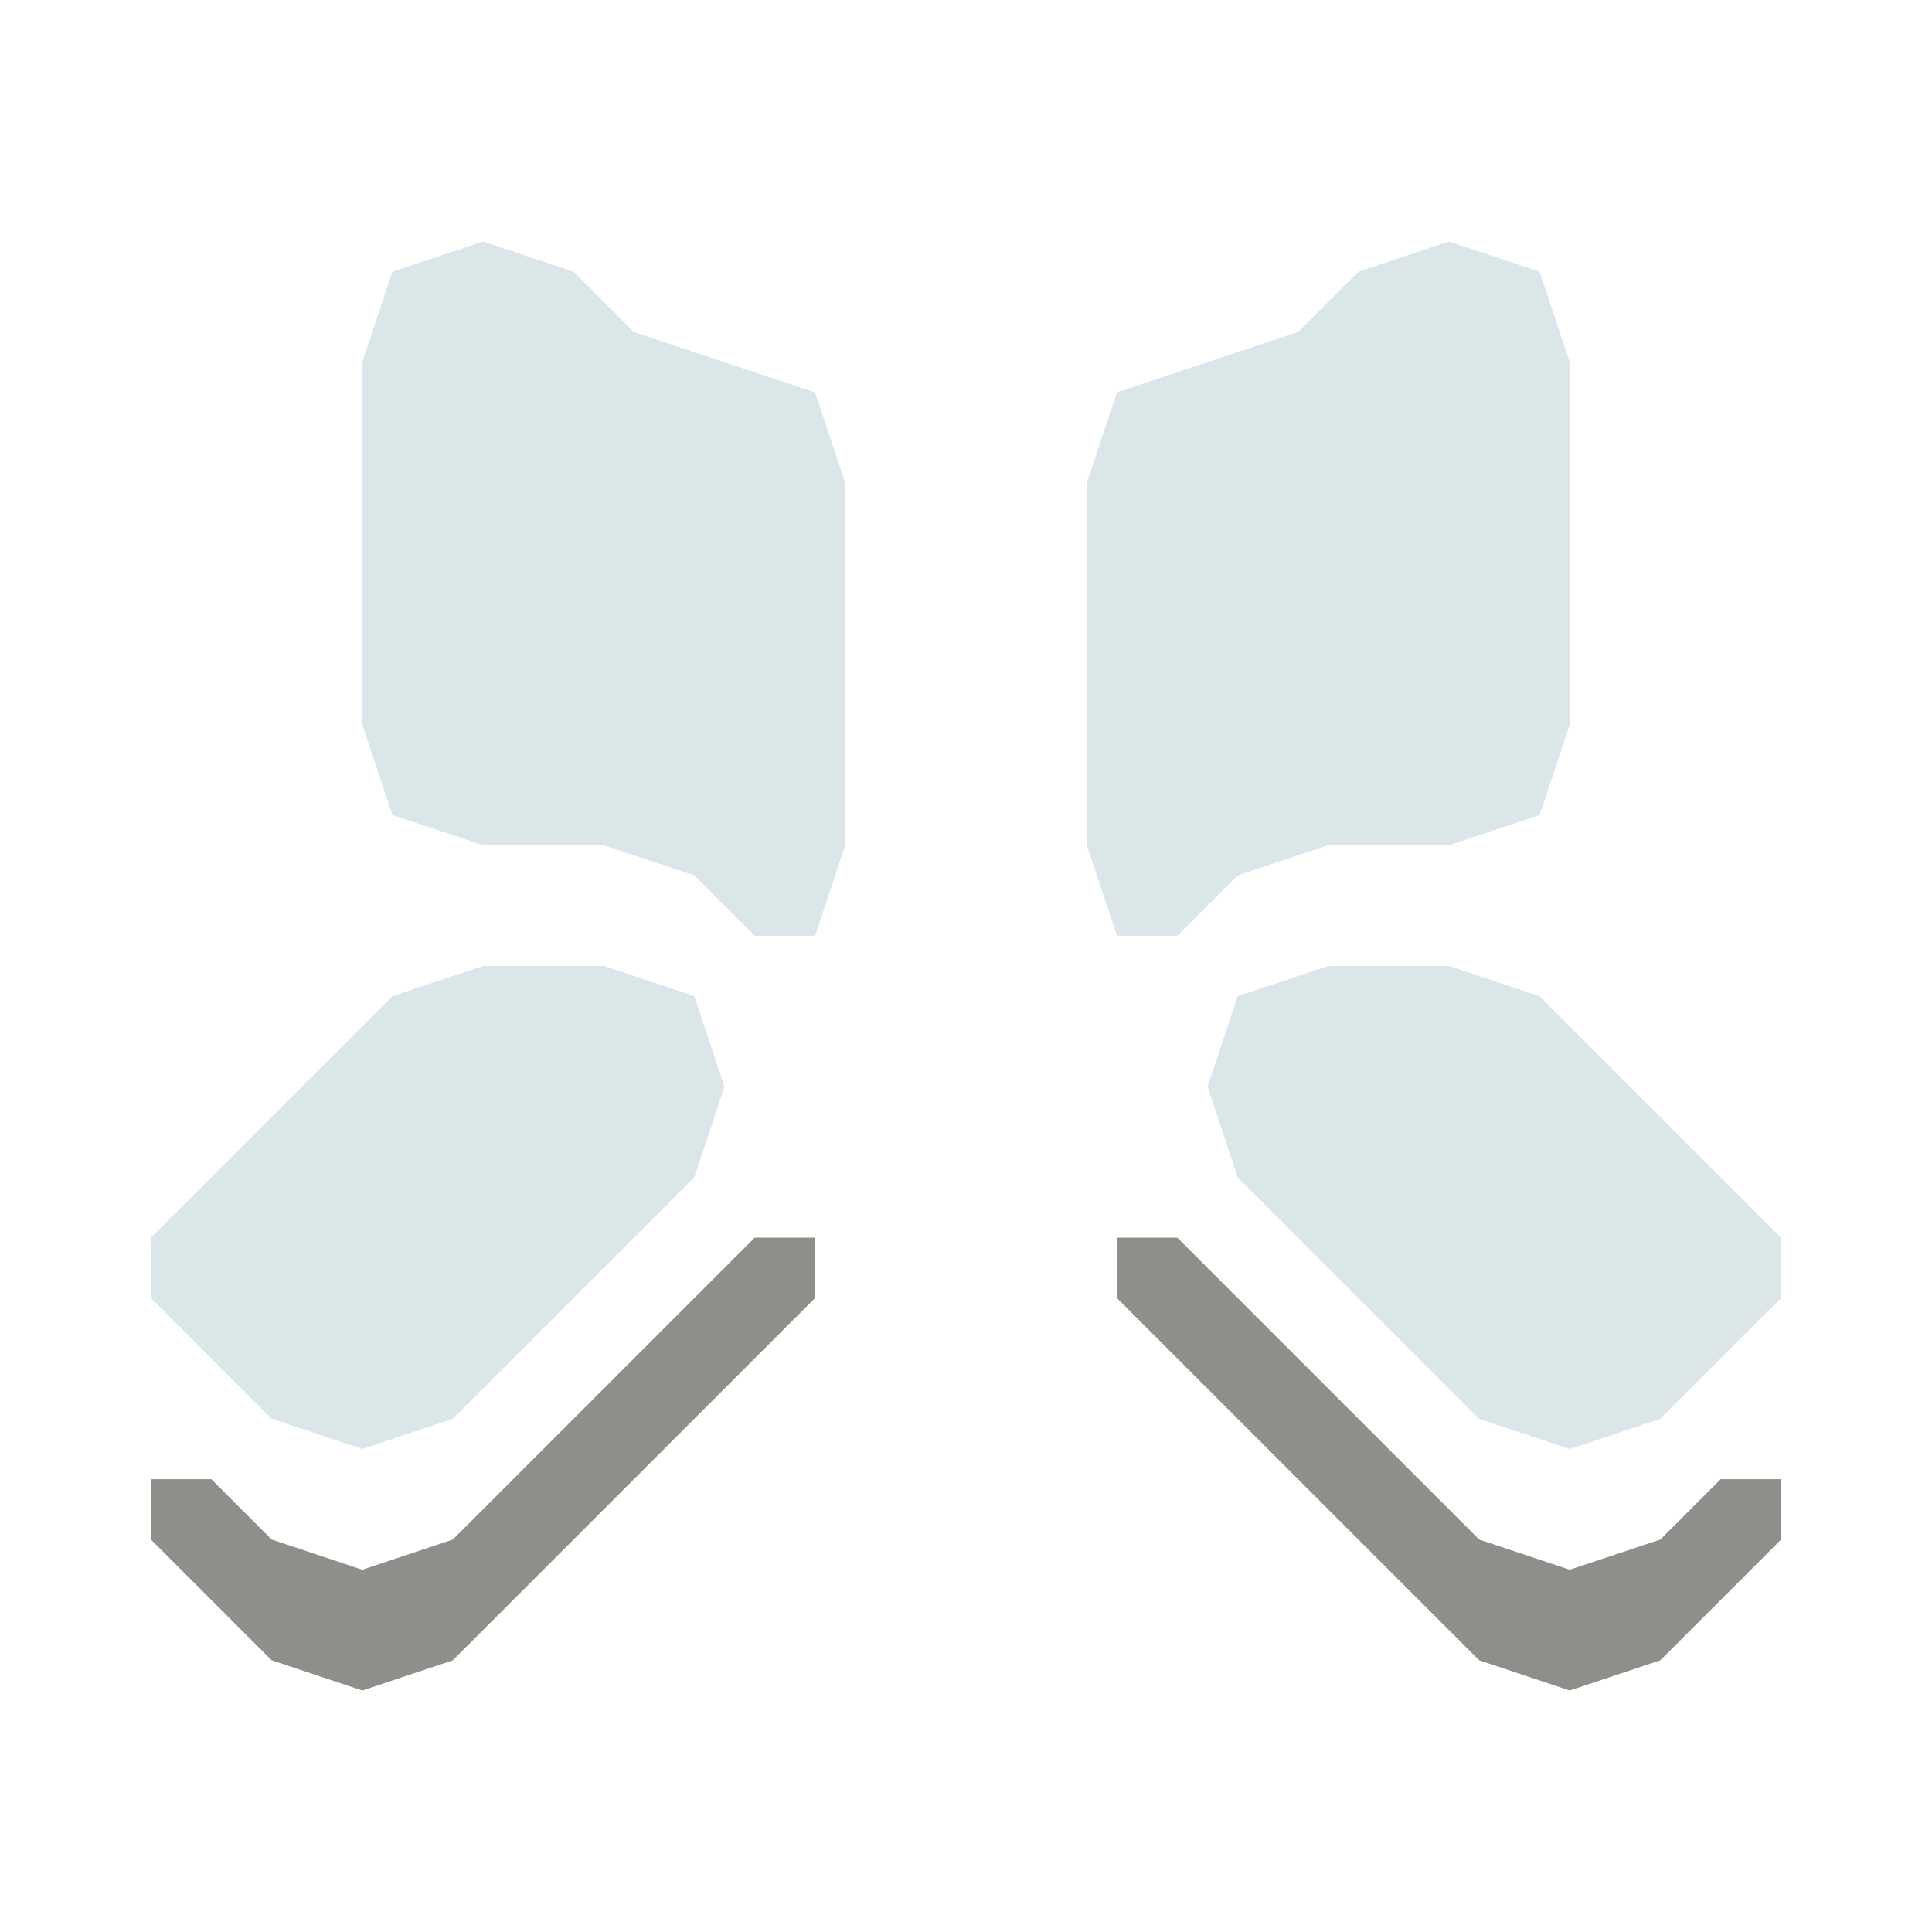<svg xmlns="http://www.w3.org/2000/svg" viewBox="0 0 16 16">
  <path fill="#8f8e8a" d="M6.25 10.25h.5v.5l-.5.5-.5-.5m3.5-.5h.5l.5.5-.5.5-.5-.5m-4 .5.5-.5.5.5-.5.5-.5.5-.5-.5m5-.5.5-.5.5.5.5.5-.5.5-.5-.5m-9 .5h.5l.5.5-.5.5-.5-.5m3-.5.5-.5.5.5-.5.5-.5.5-.5-.5m7-.5.5-.5.5.5.5.5-.5.5-.5-.5m3-.5h.5v.5l-.5.5-.5-.5m-12 .5.5-.5L3 13v1l-.75-.25M3 13l.75-.25.5.5-.5.5L3 14m8.75-.75.5-.5.75.25v1l-.75-.25M13 13l.75-.25.5.5-.5.5L13 14"/>
  <path fill="#dbe6e9" d="M3.25 2.25 4 2v1H3m1-1 .75.25.5.5-.5.5L4 3m7.25-.75L12 2v1l-.75.25-.5-.5M12 2l.75.25L13 3h-1M3 3h1v1H3m1-1 .75.25L5 4H4m.75-.75.5-.5L6 3v1H5m1-1 .75.25L7 4H6m3.25-.75L10 3v1H9m1-1 .75-.25.5.5L11 4h-1m1.25-.75L12 3v1h-1m1-1h1v1h-1M3 4h1v1H3m1-1h1v1H4m1-1h1v1H5m1-1h1v1H6m3-1h1v1H9m1-1h1v1h-1m1-1h1v1h-1m1-1h1v1h-1M3 5h1v1H3m1-1h1v1H4m1-1h1v1H5m1-1h1v1H6m3-1h1v1H9m1-1h1v1h-1m1-1h1v1h-1m1-1h1v1h-1M3 6h1v1l-.75-.25M4 6h1v1H4m1-1h1l.25.75-.5.5L5 7m1-1h1v1l-.75-.25M9 6h1l-.25.75L9 7m1-1h1v1l-.75.25-.5-.5M11 6h1v1h-1m1-1h1l-.25.75L12 7m-6.25.25.5-.5L7 7l-.25.75h-.5M9 7l.75-.25.5.5-.5.5h-.5m-6 .5L4 8v1l-.75.25-.5-.5M4 8h1v1H4m1-1 .75.25L6 9H5m5.25-.75L11 8v1h-1m1-1h1v1h-1m1-1 .75.25.5.5-.5.5L12 9m-9.75.25.5-.5.5.5L3 10l-.75.25-.5-.5m1.5-.5L4 9v1H3m1-1h1l-.25.75L4 10m1-1h1l-.25.75-.5.5-.5-.5M10 9h1l.25.75-.5.5-.5-.5M11 9h1v1l-.75-.25M12 9l.75.25.25.75h-1m.75-.75.5-.5.5.5.5.5-.5.5L13 10m-11.75.25.5-.5.5.5v.5l-.5.5-.5-.5m1-.5L3 10v1l-.75-.25M3 10h1l-.25.75L3 11m1-1 .75-.25.5.5-.5.5-.5.5-.5-.5m7-.5.5-.5.75.25.25.75-.5.5-.5-.5M12 10h1v1l-.75-.25M13 10l.75.25v.5L13 11m.75-.75.5-.5.5.5v.5l-.5.5-.5-.5m-12 .5.5-.5L3 11v1l-.75-.25M3 11l.75-.25.5.5-.5.5L3 12m8.75-.75.5-.5.75.25v1l-.75-.25M13 11l.75-.25.5.5-.5.5L13 12"/>
</svg>
